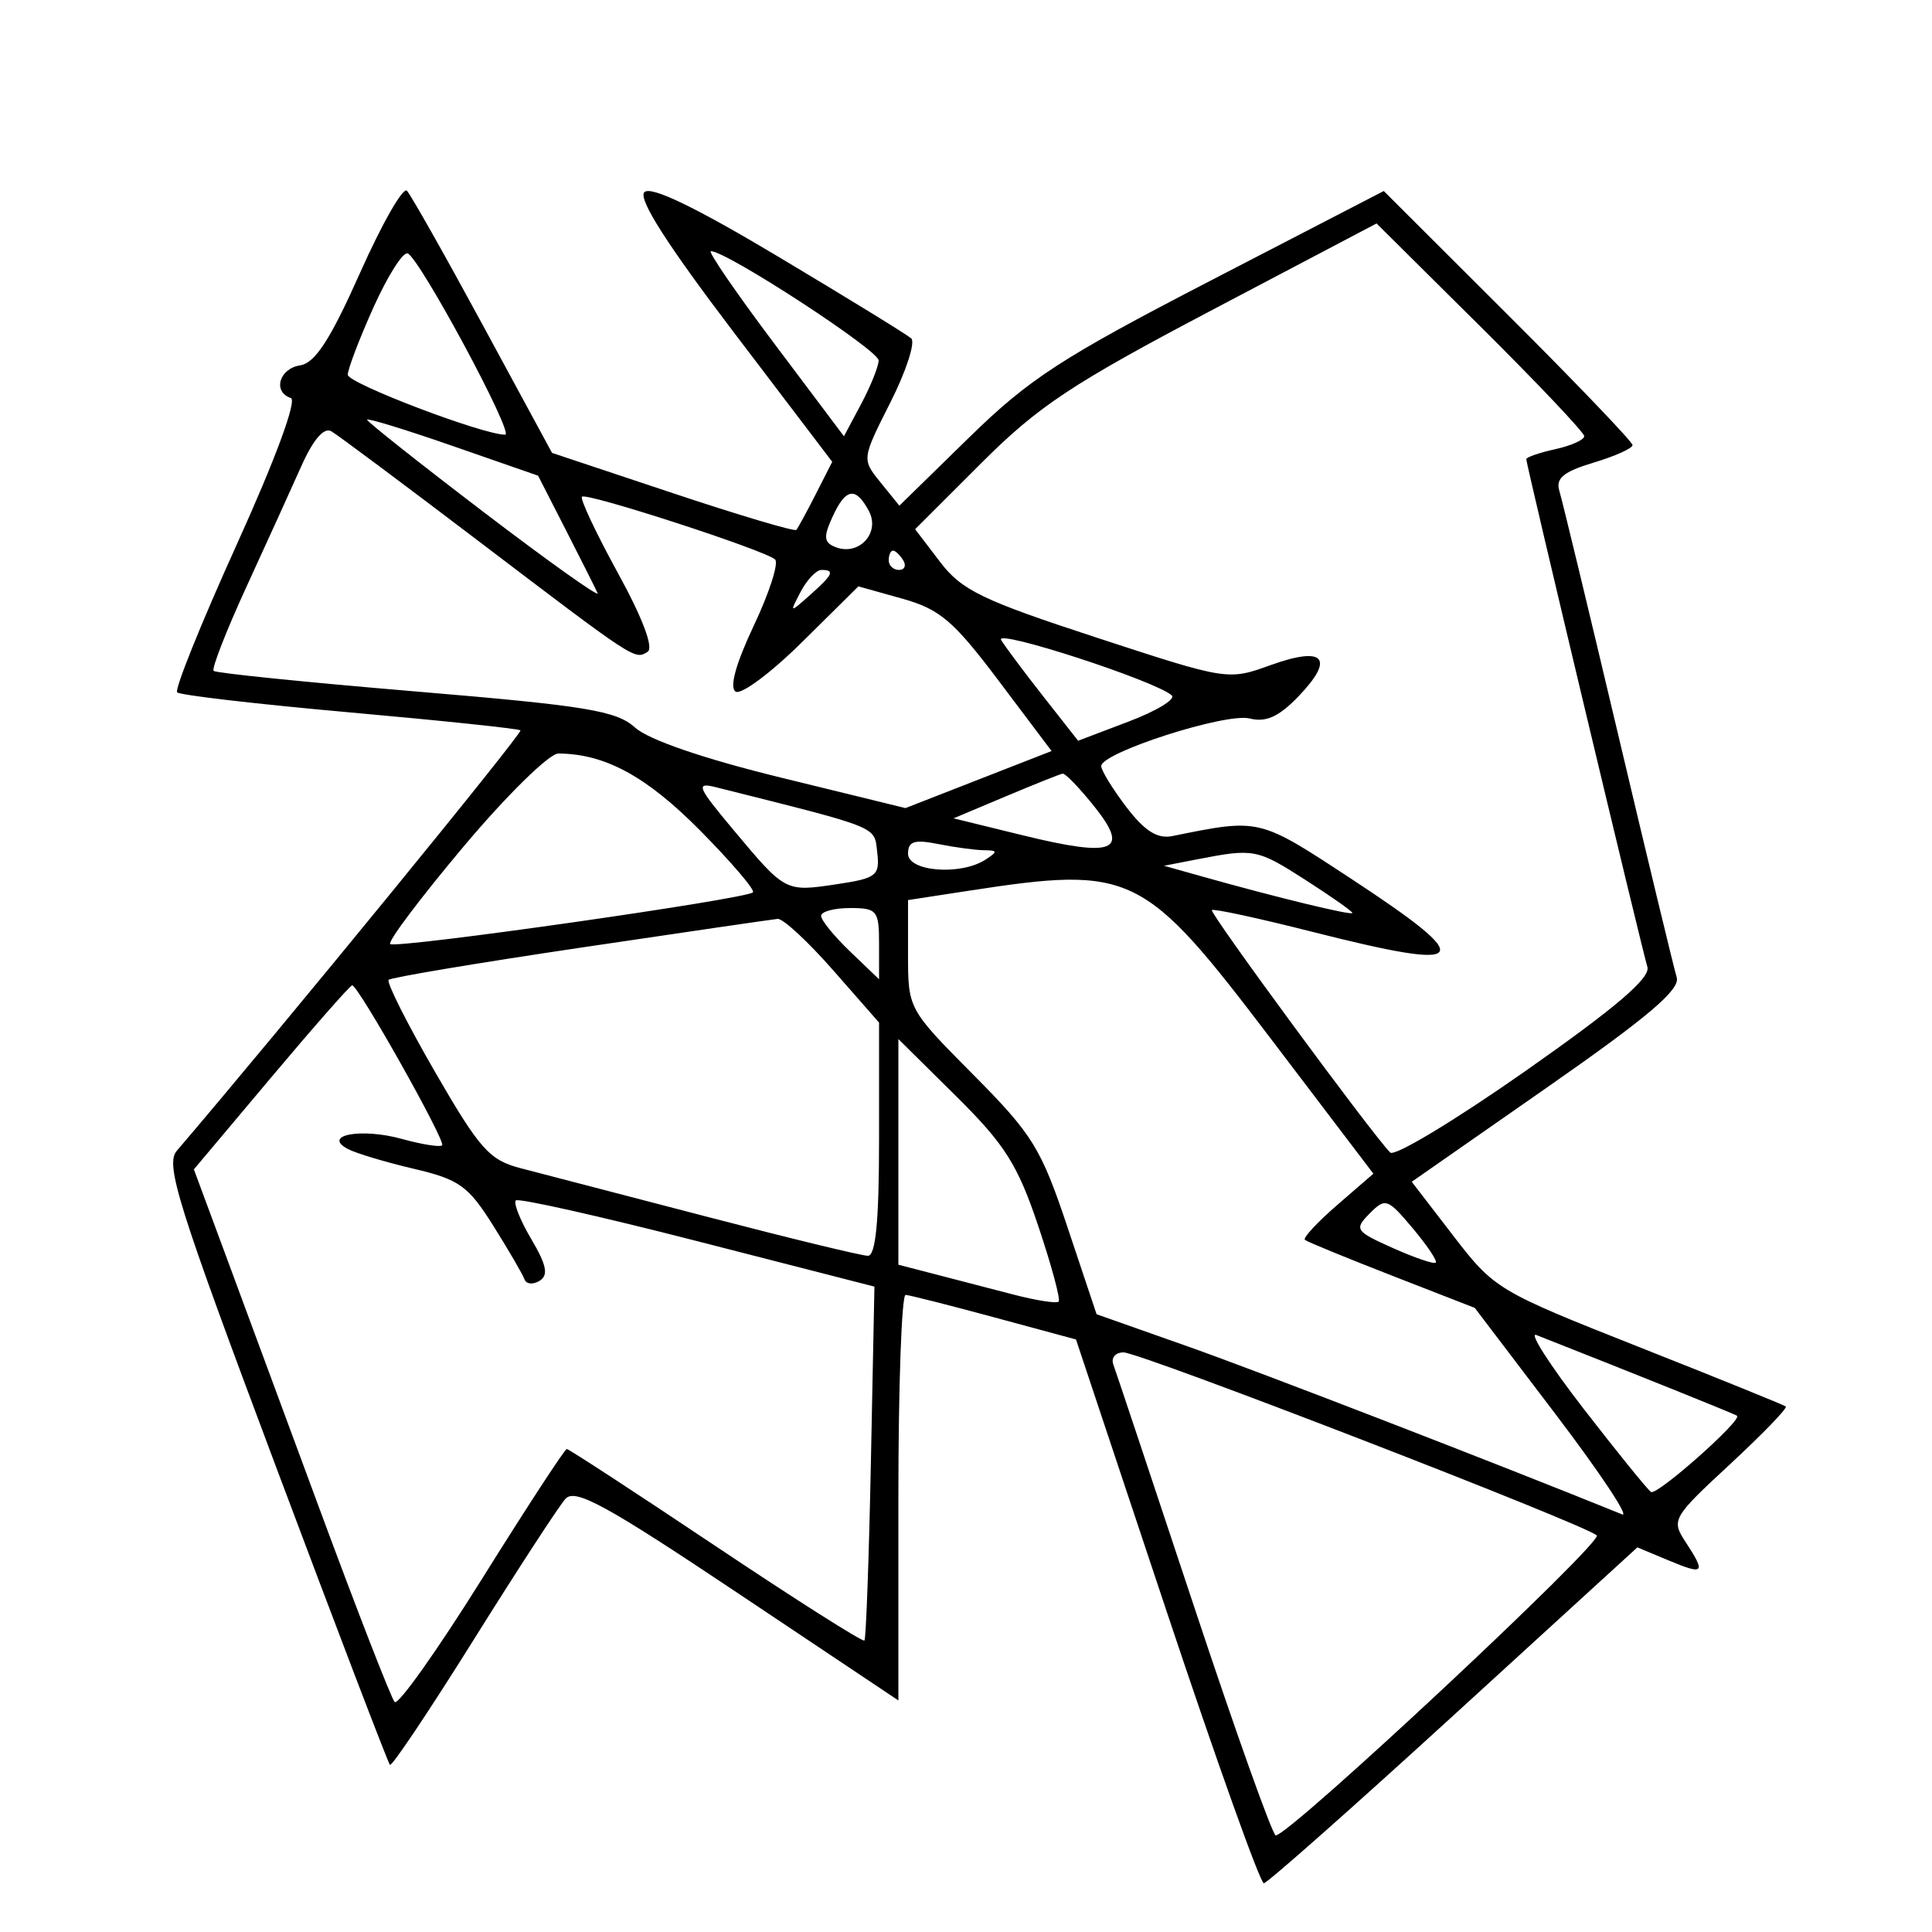 <svg xmlns="http://www.w3.org/2000/svg" width="200" height="200" viewBox="0 0 200 200" version="1.1">
	<path d="M 37.272 28.247 C 34.199 35.144, 32.621 37.581, 31.075 37.820 C 28.897 38.155, 28.206 40.569, 30.106 41.202 C 30.769 41.423, 28.525 47.504, 24.513 56.359 C 20.828 64.492, 18.051 71.384, 18.340 71.673 C 18.630 71.963, 26.659 72.895, 36.183 73.744 C 45.708 74.594, 53.670 75.431, 53.877 75.604 C 54.161 75.843, 29.288 106.274, 18.303 119.128 C 17.088 120.548, 18.381 124.673, 28.463 151.551 C 34.816 168.489, 40.172 182.505, 40.366 182.699 C 40.560 182.893, 44.453 177.077, 49.018 169.776 C 53.582 162.474, 57.867 155.895, 58.539 155.155 C 59.542 154.052, 62.736 155.800, 76.380 164.920 L 93 176.029 93 155.015 C 93 143.457, 93.338 134.021, 93.750 134.047 C 94.162 134.072, 98.300 135.121, 102.944 136.378 L 111.387 138.662 120.777 166.831 C 125.941 182.324, 130.467 194.979, 130.833 194.954 C 131.200 194.928, 140.050 187.094, 150.500 177.545 L 169.500 160.183 172.750 161.540 C 176.431 163.078, 176.616 162.870, 174.472 159.598 C 172.995 157.343, 173.146 157.081, 179.086 151.581 C 182.464 148.453, 185.064 145.762, 184.864 145.600 C 184.664 145.439, 177.811 142.661, 169.635 139.428 C 155.057 133.663, 154.687 133.442, 150.457 127.944 L 146.143 122.338 160.116 112.596 C 170.604 105.284, 173.960 102.436, 173.573 101.177 C 173.289 100.255, 170.557 88.925, 167.500 76 C 164.443 63.075, 161.708 51.737, 161.421 50.805 C 161.025 49.515, 161.869 48.820, 164.950 47.897 C 167.178 47.229, 169 46.411, 169 46.077 C 169 45.744, 163.205 39.689, 156.123 32.623 L 143.246 19.774 125.373 29.023 C 109.864 37.048, 106.548 39.202, 100.301 45.310 L 93.102 52.348 91.154 49.942 C 89.206 47.536, 89.206 47.534, 92.179 41.644 C 93.815 38.404, 94.781 35.426, 94.327 35.025 C 93.872 34.625, 87.697 30.831, 80.605 26.594 C 71.960 21.429, 67.379 19.221, 66.705 19.895 C 66.030 20.570, 69.069 25.335, 75.925 34.354 L 86.152 47.806 84.449 51.153 C 83.512 52.994, 82.606 54.659, 82.436 54.854 C 82.265 55.048, 76.506 53.335, 69.637 51.046 L 57.147 46.883 49.999 33.692 C 46.067 26.436, 42.523 20.161, 42.123 19.747 C 41.722 19.333, 39.539 23.158, 37.272 28.247 M 125.500 32.081 C 110.972 39.730, 107.499 42.031, 101.617 47.907 L 94.733 54.784 97.313 58.166 C 99.556 61.107, 101.666 62.128, 113.495 65.998 C 127.086 70.445, 127.102 70.448, 131.563 68.843 C 137.082 66.859, 138.214 68.123, 134.444 72.059 C 132.397 74.195, 131.064 74.803, 129.364 74.377 C 126.908 73.760, 114 77.903, 114 79.308 C 114 79.762, 115.175 81.674, 116.612 83.558 C 118.500 86.033, 119.816 86.862, 121.362 86.549 C 130.442 84.708, 130.277 84.669, 139.861 90.962 C 153.093 99.650, 152.358 100.647, 135.812 96.452 C 130.285 95.051, 125.623 94.043, 125.454 94.213 C 125.173 94.493, 142.039 117.421, 143.917 119.311 C 144.360 119.758, 150.642 115.971, 157.877 110.897 C 167.320 104.275, 170.891 101.225, 170.536 100.086 C 169.962 98.243, 158 48.101, 158 47.537 C 158 47.329, 159.350 46.862, 161 46.500 C 162.650 46.138, 164 45.532, 164 45.153 C 164 44.775, 159.162 39.666, 153.250 33.799 L 142.500 23.132 125.500 32.081 M 38.651 31.842 C 37.193 35.092, 36 38.219, 36 38.793 C 36 39.679, 49.969 45, 52.294 45 C 53.288 45, 43.406 26.635, 42.195 26.232 C 41.704 26.068, 40.110 28.593, 38.651 31.842 M 80.164 35.581 L 87.365 45.162 89.141 41.831 C 90.117 39.999, 90.935 37.968, 90.958 37.317 C 90.995 36.277, 75.225 26, 73.592 26 C 73.246 26, 76.203 30.311, 80.164 35.581 M 38 43.450 C 38 43.650, 43.461 47.975, 50.135 53.062 C 56.809 58.149, 62.087 61.903, 61.864 61.405 C 61.640 60.907, 60.162 57.967, 58.580 54.871 L 55.702 49.242 46.851 46.164 C 41.983 44.471, 38 43.250, 38 43.450 M 31.207 48.226 C 30.158 50.577, 27.590 56.221, 25.502 60.769 C 23.413 65.317, 21.890 69.223, 22.116 69.450 C 22.343 69.676, 31.747 70.634, 43.014 71.578 C 60.745 73.064, 63.803 73.568, 65.755 75.326 C 67.158 76.591, 72.867 78.546, 80.872 80.505 L 93.735 83.653 101.296 80.700 L 108.858 77.747 103.399 70.495 C 98.715 64.272, 97.297 63.063, 93.401 61.972 L 88.860 60.701 83.029 66.471 C 79.823 69.644, 76.728 71.950, 76.154 71.595 C 75.487 71.183, 76.169 68.707, 78.037 64.757 C 79.648 61.352, 80.636 58.271, 80.233 57.912 C 79.148 56.944, 60.711 50.956, 60.246 51.420 C 60.028 51.639, 61.702 55.195, 63.968 59.323 C 66.520 63.974, 67.690 67.074, 67.043 67.473 C 65.692 68.309, 65.875 68.429, 49.500 55.984 C 41.800 50.132, 34.963 45.031, 34.307 44.649 C 33.543 44.203, 32.428 45.490, 31.207 48.226 M 86.167 53.534 C 85.222 55.607, 85.286 56.172, 86.519 56.646 C 88.937 57.573, 91.150 55.149, 89.944 52.895 C 88.575 50.337, 87.544 50.511, 86.167 53.534 M 92 58 C 92 58.550, 92.477 59, 93.059 59 C 93.641 59, 93.840 58.550, 93.500 58 C 93.160 57.450, 92.684 57, 92.441 57 C 92.198 57, 92 57.450, 92 58 M 82.890 61.250 C 81.715 63.488, 81.720 63.490, 83.854 61.595 C 86.238 59.479, 86.456 59, 85.035 59 C 84.505 59, 83.539 60.013, 82.890 61.250 M 103.635 66.247 C 104.051 66.936, 106.014 69.566, 107.999 72.091 L 111.606 76.681 116.851 74.689 C 119.736 73.593, 121.737 72.376, 121.298 71.984 C 119.601 70.471, 102.912 65.050, 103.635 66.247 M 48 87.622 C 43.551 92.914, 40.127 97.460, 40.392 97.725 C 40.916 98.250, 77.218 93.079, 77.943 92.377 C 78.186 92.141, 75.717 89.251, 72.456 85.955 C 66.917 80.358, 62.608 78.021, 57.795 78.006 C 56.857 78.003, 52.449 82.330, 48 87.622 M 104.105 82.444 L 98.711 84.714 105.854 86.464 C 115.362 88.794, 116.999 88.145, 113.302 83.512 C 111.761 81.580, 110.275 80.039, 110 80.087 C 109.725 80.135, 107.072 81.196, 104.105 82.444 M 75.952 85.943 C 81.320 92.354, 81.283 92.335, 86.631 91.533 C 90.748 90.915, 91.094 90.643, 90.810 88.238 C 90.485 85.487, 91.269 85.804, 74.112 81.493 C 71.979 80.957, 72.176 81.433, 75.952 85.943 M 94 88.375 C 94 90.228, 99.442 90.653, 102 89 C 103.306 88.156, 103.289 88.029, 101.875 88.015 C 100.981 88.007, 98.844 87.719, 97.125 87.375 C 94.651 86.880, 94 87.088, 94 88.375 M 124 88.944 L 120.500 89.624 124.500 90.749 C 132.201 92.916, 140 94.807, 140 94.509 C 140 94.344, 137.823 92.812, 135.162 91.104 C 130.146 87.885, 129.794 87.817, 124 88.944 M 100.250 92.215 L 94 93.175 94 98.812 C 94 104.434, 94.019 104.469, 100.750 111.248 C 106.896 117.438, 107.769 118.851, 110.509 127.047 L 113.518 136.049 123.009 139.400 C 130.346 141.990, 155.287 151.635, 167.928 156.770 C 168.713 157.089, 165.601 152.410, 161.012 146.372 L 152.669 135.393 144.084 132.048 C 139.363 130.208, 135.313 128.545, 135.083 128.351 C 134.854 128.158, 136.355 126.538, 138.419 124.750 L 142.172 121.500 131.533 107.500 C 118.365 90.173, 117.212 89.610, 100.250 92.215 M 85 94.813 C 85 95.260, 86.350 96.919, 88 98.500 L 91 101.374 91 97.687 C 91 94.257, 90.791 94, 88 94 C 86.350 94, 85 94.366, 85 94.813 M 60.090 98.104 C 49.414 99.690, 40.479 101.188, 40.234 101.432 C 39.990 101.677, 42.141 105.952, 45.016 110.933 C 49.635 118.937, 50.663 120.097, 53.871 120.926 C 55.867 121.442, 64.517 123.695, 73.093 125.932 C 81.669 128.169, 89.206 130, 89.843 130 C 90.655 130, 91 126.402, 91 117.929 L 91 105.858 86.250 100.442 C 83.638 97.463, 81.050 95.069, 80.500 95.123 C 79.950 95.176, 70.765 96.518, 60.090 98.104 M 28.080 111.527 L 20.070 121.053 22.934 128.777 C 24.509 133.024, 29.041 145.275, 33.004 156 C 36.968 166.725, 40.501 175.811, 40.855 176.191 C 41.210 176.571, 45.279 170.834, 49.899 163.441 C 54.518 156.049, 58.466 150, 58.673 150 C 58.879 150, 65.828 154.534, 74.114 160.076 C 82.401 165.618, 89.317 170.006, 89.485 169.826 C 89.652 169.647, 89.954 161.330, 90.155 151.345 L 90.521 133.190 72.199 128.490 C 62.122 125.904, 53.662 124.005, 53.398 124.269 C 53.134 124.532, 53.858 126.340, 55.006 128.286 C 56.590 130.970, 56.795 132.009, 55.856 132.589 C 55.175 133.010, 54.470 132.937, 54.289 132.427 C 54.108 131.917, 52.651 129.415, 51.051 126.867 C 48.473 122.761, 47.535 122.092, 42.821 120.988 C 39.894 120.303, 36.825 119.381, 36 118.939 C 33.312 117.497, 37.400 116.740, 41.603 117.901 C 43.684 118.476, 45.560 118.773, 45.772 118.562 C 46.177 118.157, 37.090 102, 36.457 102 C 36.255 102, 32.485 106.287, 28.080 111.527 M 93 119.243 L 93 130.923 96.750 131.894 C 98.813 132.428, 102.458 133.375, 104.851 133.998 C 107.244 134.622, 109.377 134.956, 109.591 134.742 C 109.806 134.528, 108.849 130.985, 107.465 126.870 C 105.341 120.553, 104.019 118.467, 98.975 113.475 L 93 107.563 93 119.243 M 141.787 125.620 C 140.167 127.260, 140.297 127.453, 144.186 129.195 C 146.448 130.207, 148.446 130.887, 148.628 130.705 C 148.810 130.523, 147.730 128.915, 146.229 127.131 C 143.643 124.057, 143.410 123.978, 141.787 125.620 M 163.944 145.848 C 167.442 150.370, 170.580 154.240, 170.917 154.449 C 171.545 154.837, 180.392 146.996, 179.818 146.561 C 179.565 146.370, 169.658 142.383, 159.042 138.201 C 158.239 137.885, 160.445 141.326, 163.944 145.848 M 115.250 141.250 C 115.505 141.938, 119.258 153.188, 123.591 166.250 C 127.923 179.313, 131.737 190, 132.066 190 C 133.498 190, 166.009 159.614, 165.294 158.944 C 164.077 157.804, 118.040 140, 116.309 140 C 115.471 140, 114.995 140.563, 115.250 141.250" stroke="none" fill="black" fill-rule="evenodd"/>
</svg>